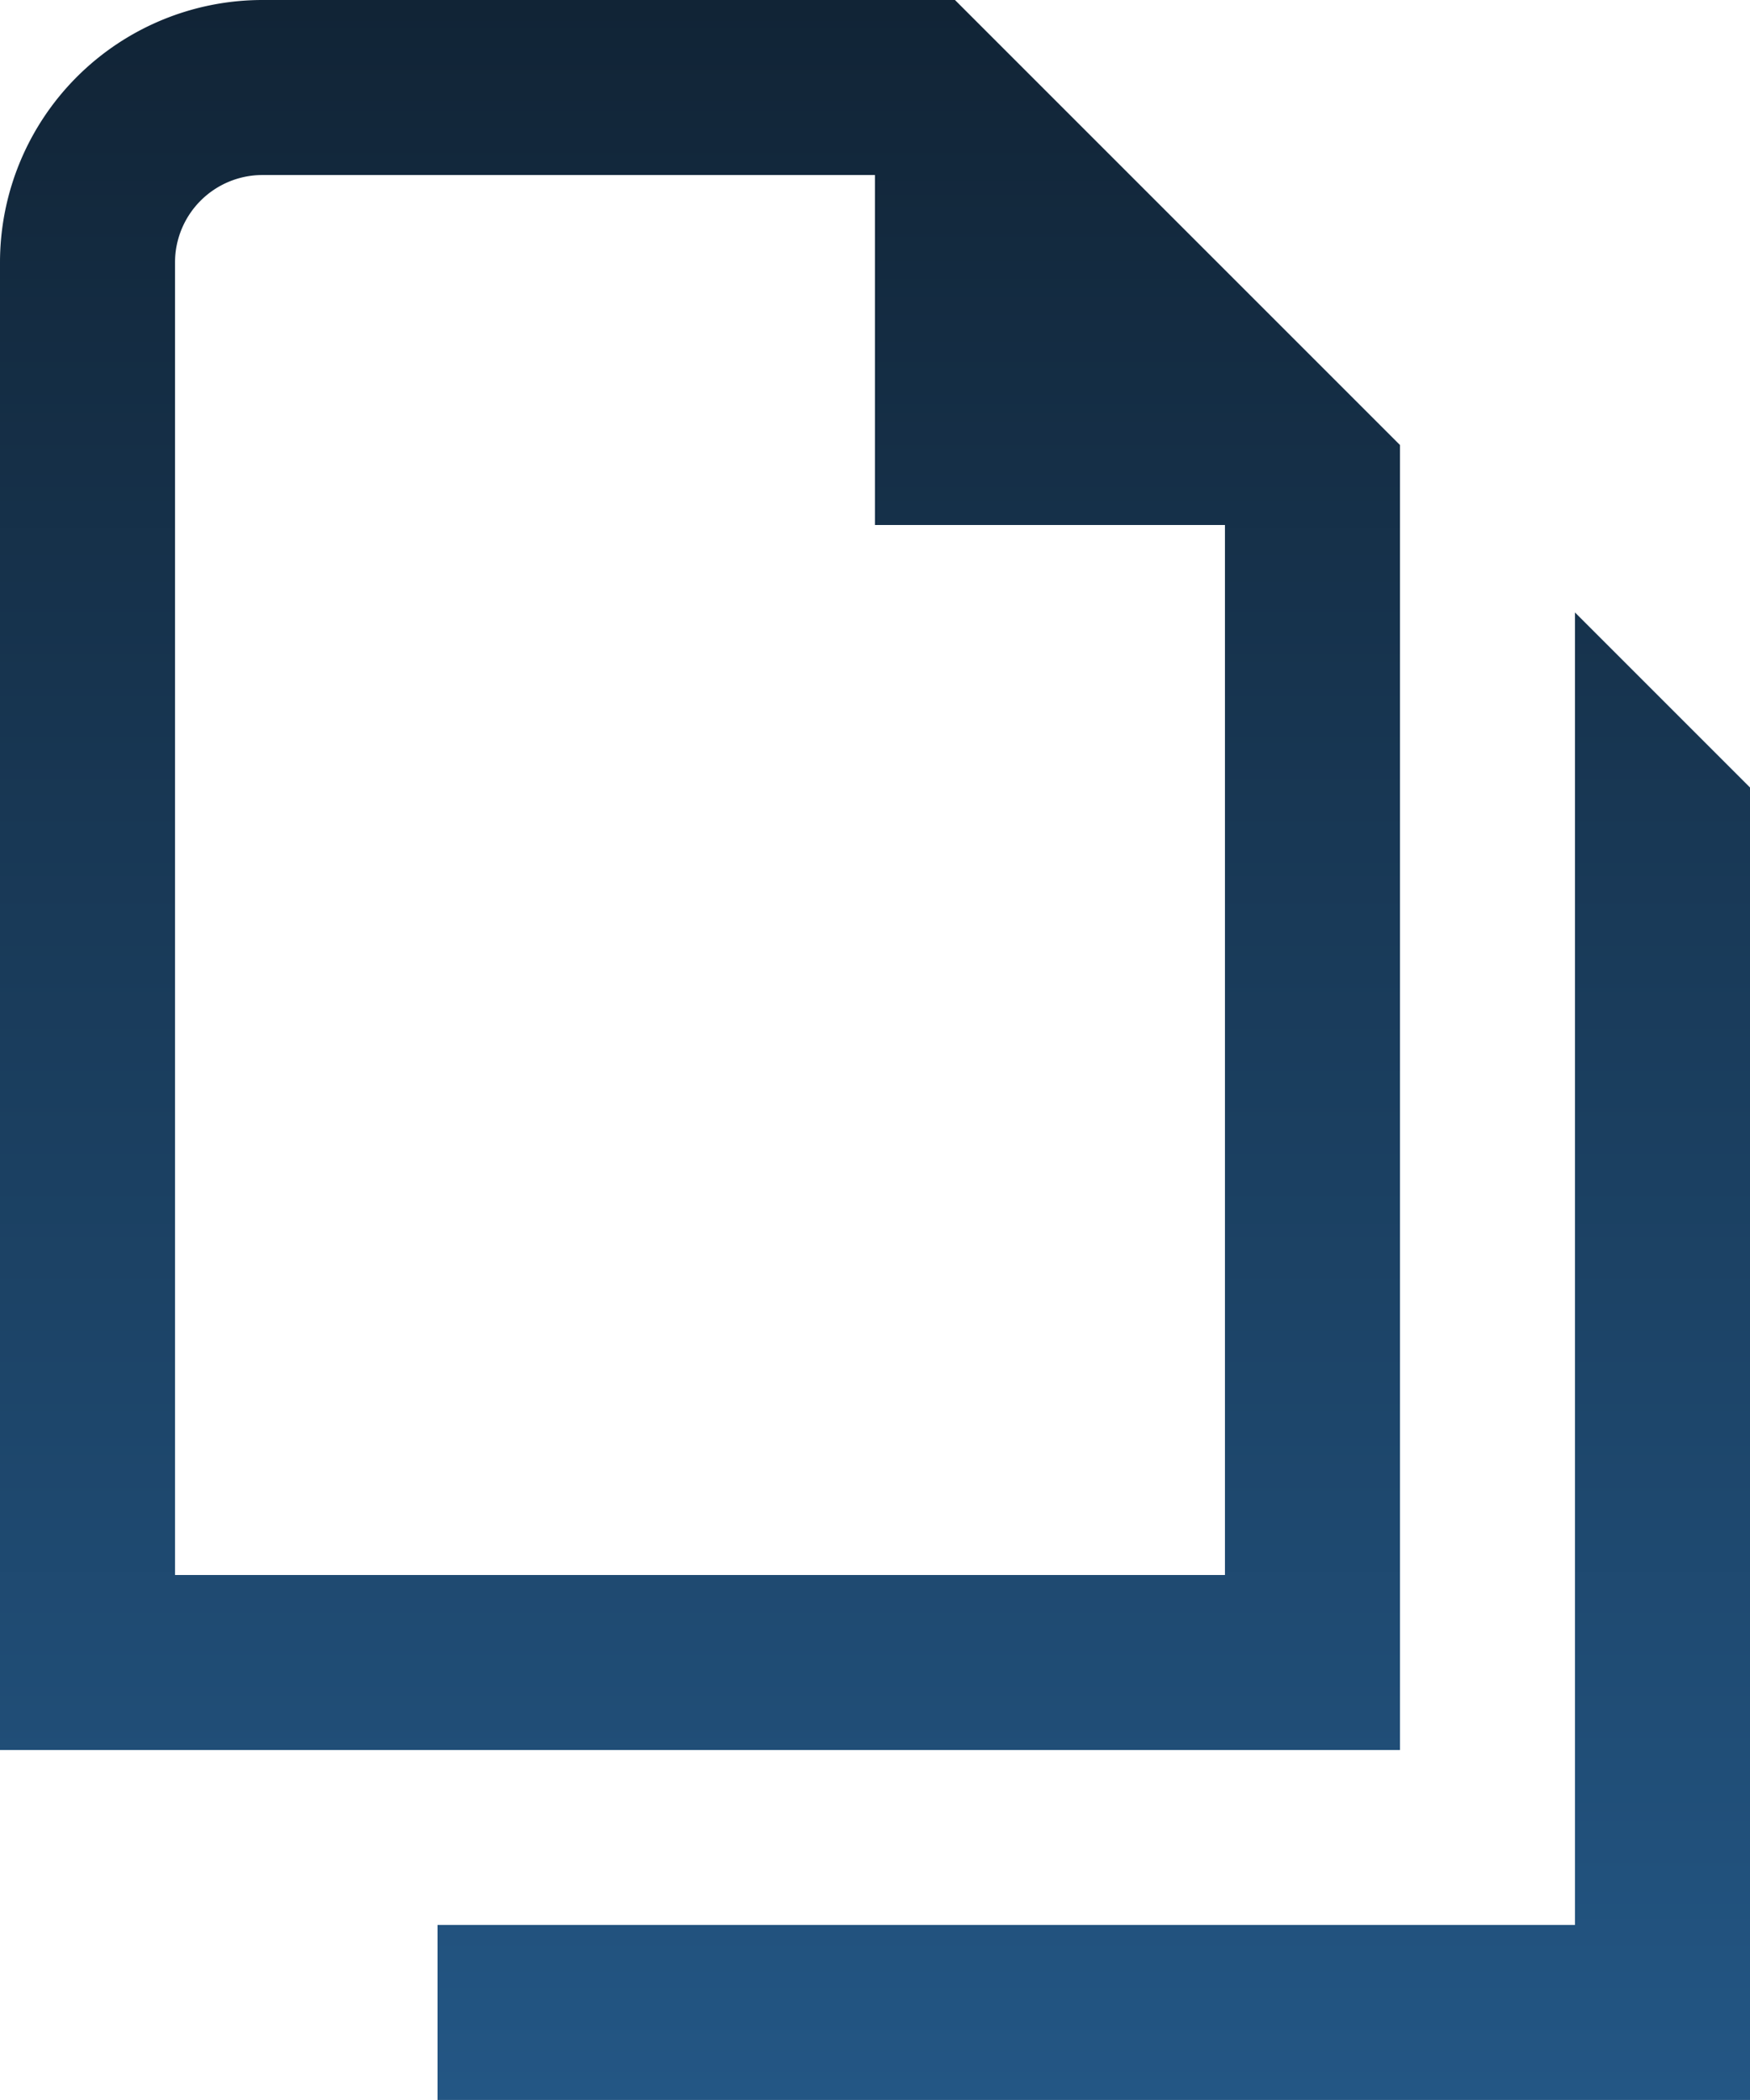 <svg xmlns="http://www.w3.org/2000/svg" xmlns:xlink="http://www.w3.org/1999/xlink" width="26.667" height="32" viewBox="0 0 26.667 32">
  <defs>
    <style>
      .cls-1 {
        fill: url(#linear-gradient);
      }
    </style>
    <linearGradient id="linear-gradient" x1="0.5" x2="0.5" y2="1" gradientUnits="objectBoundingBox">
      <stop offset="0" stop-color="#112436"/>
      <stop offset="1" stop-color="#235684"/>
    </linearGradient>
  </defs>
  <g id="Gruppe_9032" data-name="Gruppe 9032" transform="translate(-279.063 -438.276)">
    <path id="copy-alt_1_" data-name="copy-alt(1)" class="cls-1" d="M23.333,6.781,16.552,0H6A4,4,0,0,0,2,4V26.667H23.333ZM4.667,24V4A1.333,1.333,0,0,1,6,2.667h9.333V8h5.333V24Zm24-12V32h-20V29.333H26v-20Z" transform="translate(277.063 438.276)"/>
  </g>
</svg>
